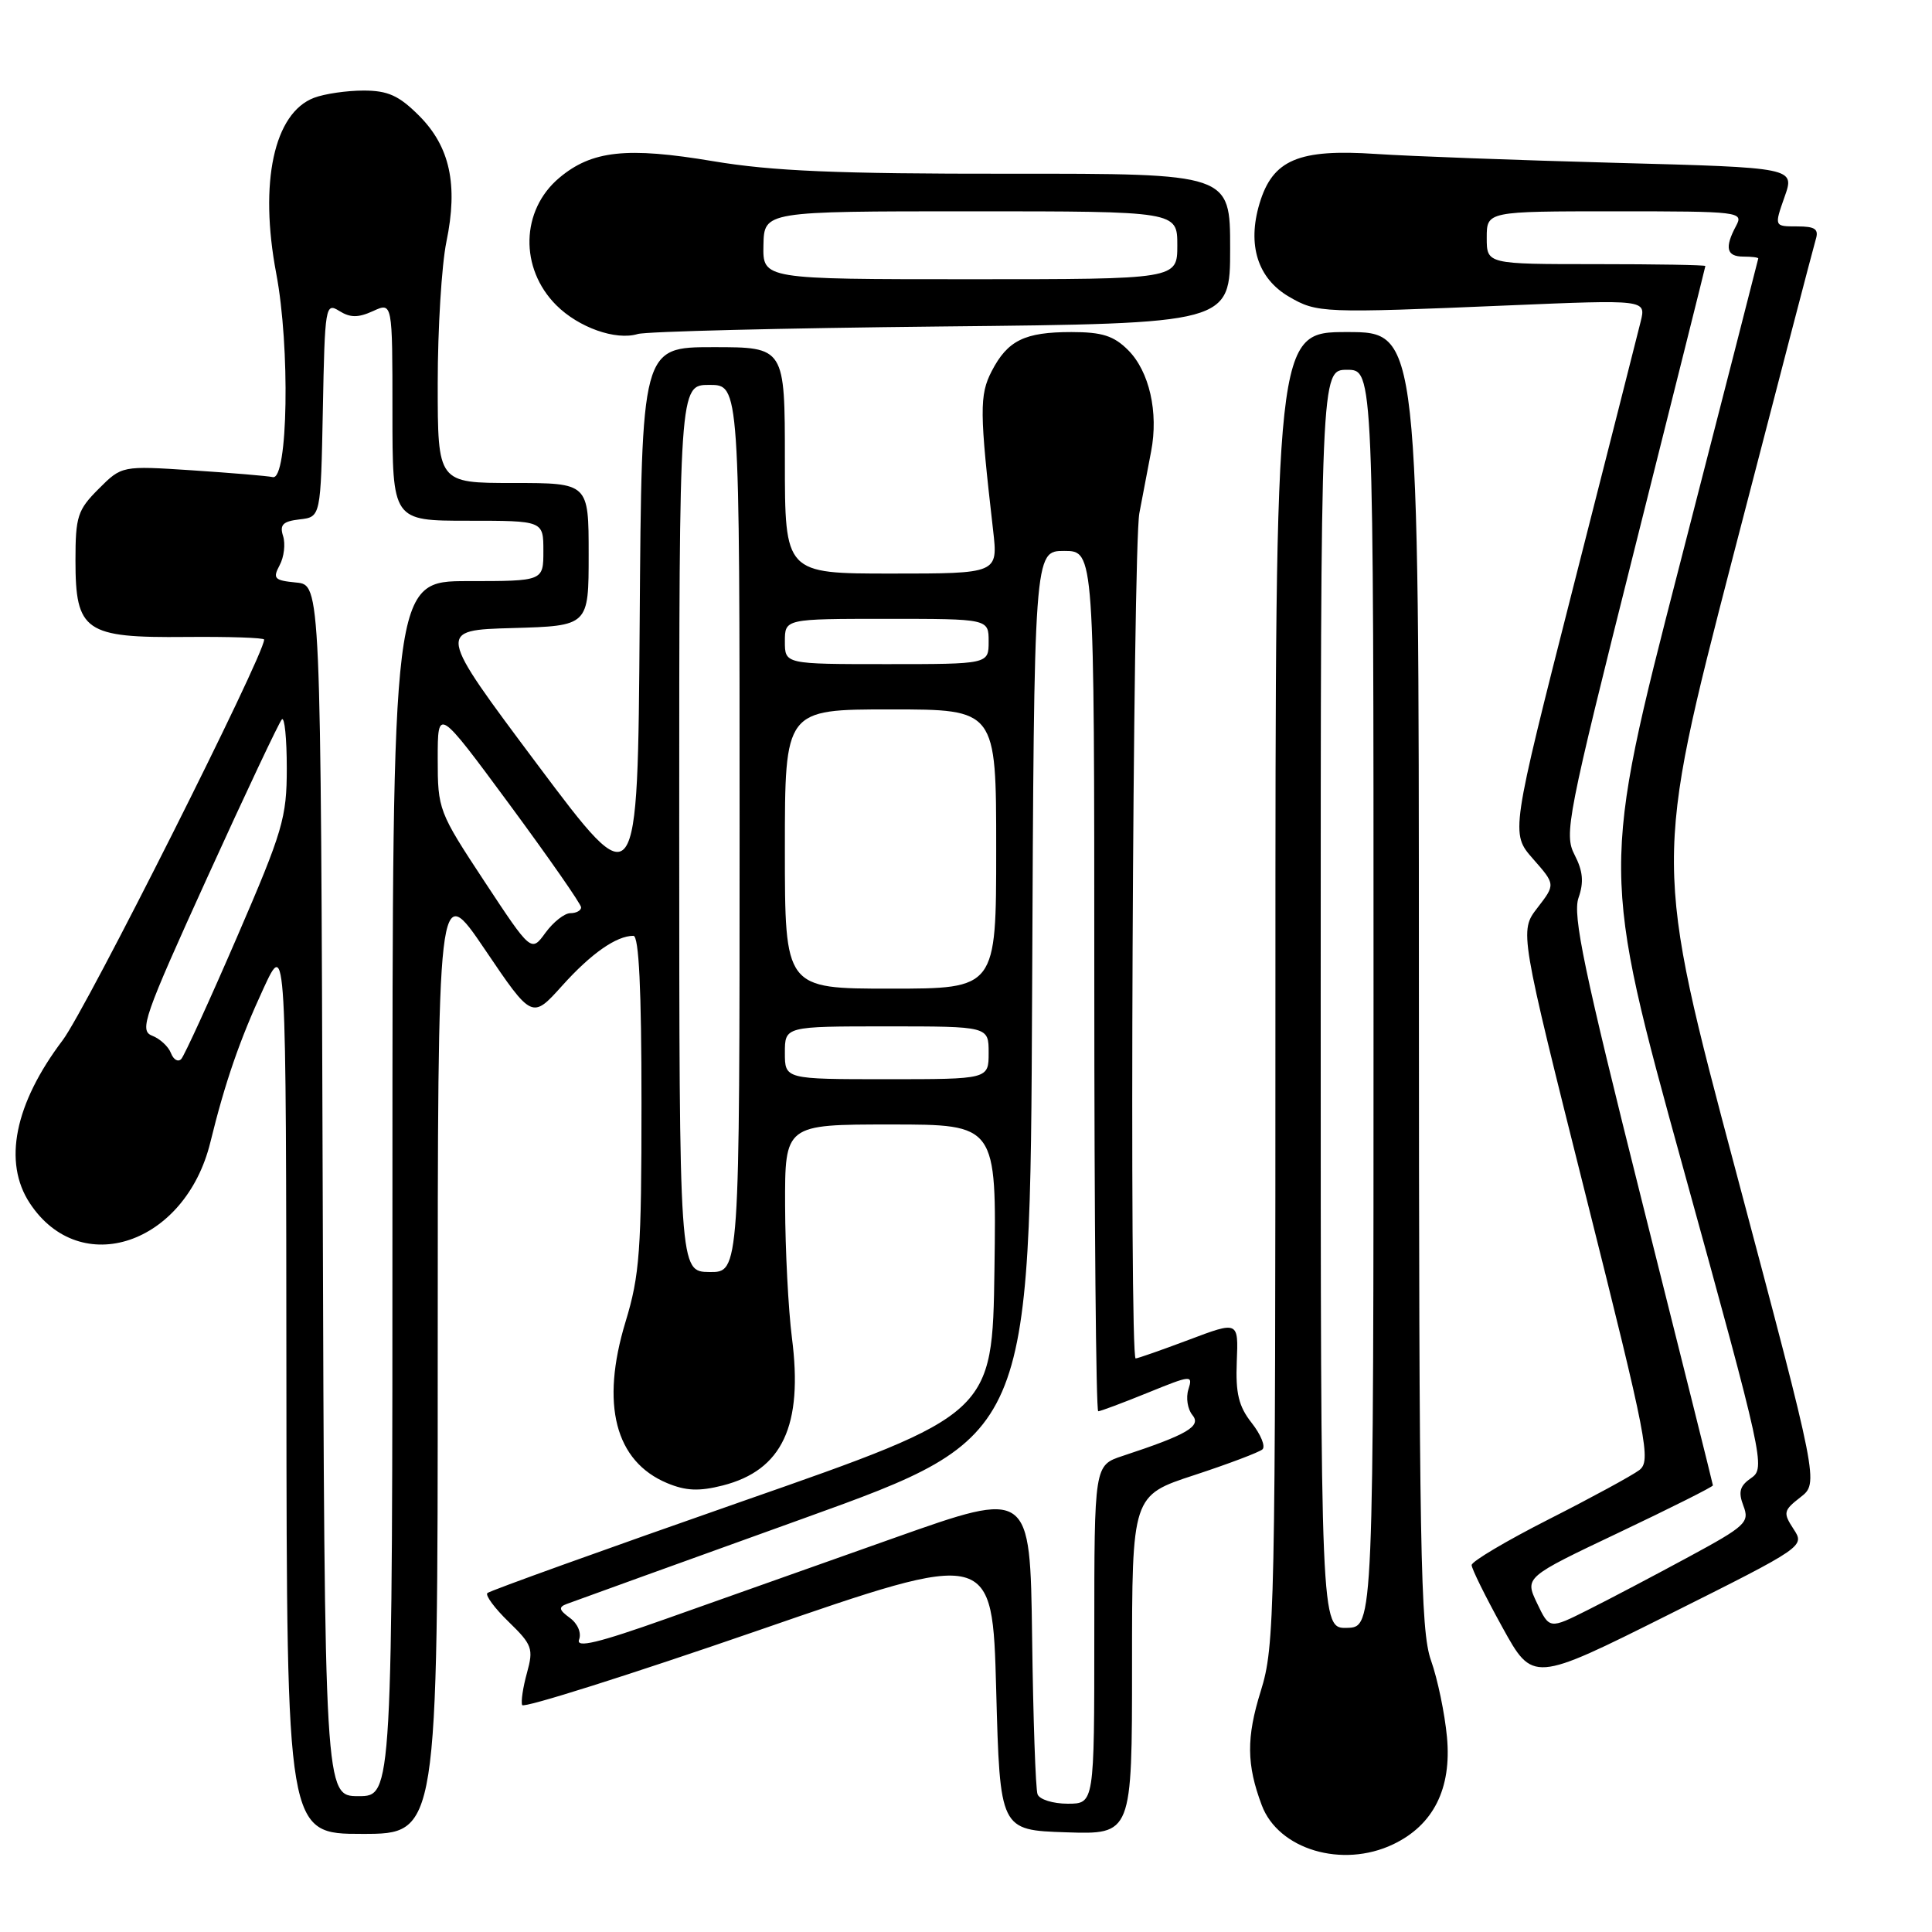 <?xml version="1.0" encoding="UTF-8" standalone="no"?>
<!DOCTYPE svg PUBLIC "-//W3C//DTD SVG 1.1//EN" "http://www.w3.org/Graphics/SVG/1.1/DTD/svg11.dtd" >
<svg xmlns="http://www.w3.org/2000/svg" xmlns:xlink="http://www.w3.org/1999/xlink" version="1.1" viewBox="0 0 256 256">
 <g >
 <path fill="currentColor"
d=" M 184.58 244.39 C 189.93 241.85 192.37 237.00 191.73 230.17 C 191.44 227.05 190.49 222.47 189.61 220.00 C 188.21 216.03 188.03 205.45 188.01 129.75 C 188.00 44.00 188.00 44.00 178.50 44.00 C 169.00 44.00 169.00 44.00 169.00 130.91 C 169.00 214.17 168.92 218.08 167.06 224.07 C 165.13 230.24 165.17 233.83 167.19 239.20 C 169.39 245.07 177.85 247.59 184.58 244.39 Z  M 58.00 179.79 C 58.00 116.58 58.00 116.58 64.25 125.81 C 70.50 135.05 70.50 135.05 74.50 130.60 C 78.34 126.33 81.68 124.00 83.93 124.00 C 84.66 124.00 85.00 131.12 85.00 146.09 C 85.00 165.75 84.77 168.96 82.88 175.17 C 79.56 186.10 81.51 193.64 88.40 196.52 C 90.87 197.55 92.62 197.63 95.74 196.84 C 103.67 194.83 106.44 188.91 104.93 177.23 C 104.46 173.53 104.05 165.66 104.03 159.75 C 104.00 149.00 104.00 149.00 118.02 149.00 C 132.04 149.00 132.04 149.00 131.77 168.18 C 131.50 187.36 131.50 187.36 98.31 198.95 C 80.06 205.33 64.88 210.79 64.58 211.09 C 64.28 211.39 65.55 213.11 67.41 214.91 C 70.52 217.93 70.71 218.46 69.83 221.65 C 69.30 223.56 69.01 225.48 69.19 225.93 C 69.36 226.38 83.45 221.92 100.50 216.03 C 131.50 205.31 131.50 205.31 132.00 223.91 C 132.50 242.50 132.50 242.50 141.25 242.79 C 150.00 243.08 150.00 243.08 150.00 220.62 C 150.00 198.16 150.00 198.16 158.25 195.46 C 162.79 193.97 166.85 192.43 167.28 192.05 C 167.71 191.66 167.07 190.09 165.86 188.55 C 164.13 186.36 163.71 184.62 163.88 180.41 C 164.10 175.05 164.10 175.05 157.53 177.53 C 153.91 178.89 150.74 180.00 150.48 180.00 C 149.62 180.00 150.10 72.63 150.97 68.00 C 151.44 65.53 152.14 61.84 152.53 59.81 C 153.53 54.63 152.29 49.20 149.48 46.39 C 147.58 44.49 146.03 44.00 141.98 44.00 C 135.76 44.00 133.52 45.10 131.40 49.19 C 129.77 52.35 129.79 54.57 131.59 70.25 C 132.25 76.00 132.25 76.00 118.12 76.00 C 104.00 76.00 104.00 76.00 104.00 61.00 C 104.00 46.00 104.00 46.00 94.51 46.00 C 85.02 46.00 85.02 46.00 84.76 82.53 C 84.50 119.05 84.50 119.05 71.19 101.28 C 57.89 83.50 57.89 83.50 67.94 83.22 C 78.00 82.93 78.00 82.93 78.00 73.47 C 78.00 64.00 78.00 64.00 68.00 64.00 C 58.00 64.00 58.00 64.00 58.00 50.81 C 58.00 43.56 58.52 35.11 59.15 32.04 C 60.72 24.47 59.62 19.42 55.52 15.32 C 52.86 12.66 51.40 12.00 48.17 12.00 C 45.95 12.00 43.00 12.43 41.61 12.96 C 36.30 14.98 34.32 24.18 36.60 36.22 C 38.46 46.00 38.16 63.64 36.15 63.22 C 35.41 63.06 30.60 62.66 25.47 62.32 C 16.14 61.71 16.14 61.71 13.07 64.78 C 10.28 67.57 10.00 68.43 10.00 74.27 C 10.00 83.66 11.26 84.53 24.62 84.40 C 30.33 84.35 35.00 84.50 35.00 84.75 C 35.00 86.84 11.43 133.71 8.30 137.84 C 1.93 146.27 0.37 154.00 3.95 159.43 C 10.64 169.59 24.55 164.89 27.87 151.37 C 29.82 143.41 31.76 137.79 34.92 130.96 C 37.91 124.50 37.91 124.50 37.95 183.75 C 38.00 243.00 38.00 243.00 48.00 243.00 C 58.00 243.00 58.00 243.00 58.00 179.79 Z  M 237.65 202.60 C 236.25 200.45 236.31 200.15 238.57 198.39 C 241.00 196.50 241.00 196.50 230.07 155.41 C 219.13 114.33 219.13 114.33 229.59 73.91 C 235.35 51.69 240.30 32.71 240.59 31.75 C 241.03 30.35 240.53 30.00 238.11 30.00 C 235.09 30.00 235.09 30.00 236.46 26.10 C 237.84 22.21 237.84 22.21 214.17 21.58 C 201.15 21.23 186.83 20.70 182.34 20.40 C 172.05 19.71 168.63 21.16 166.89 26.98 C 165.25 32.46 166.65 36.89 170.79 39.31 C 174.51 41.48 175.19 41.51 199.81 40.47 C 218.11 39.70 218.11 39.70 217.40 42.60 C 217.01 44.19 212.97 60.11 208.42 77.96 C 200.16 110.42 200.16 110.42 203.13 113.80 C 206.11 117.19 206.11 117.19 203.72 120.29 C 201.33 123.38 201.33 123.38 210.13 158.44 C 218.30 190.98 218.80 193.59 217.21 194.80 C 216.27 195.51 210.89 198.44 205.25 201.30 C 199.62 204.16 195.01 206.89 195.00 207.38 C 195.00 207.86 196.83 211.56 199.06 215.60 C 203.11 222.95 203.11 222.95 221.14 213.93 C 239.13 204.93 239.16 204.90 237.65 202.60 Z  M 124.75 43.26 C 163.00 42.87 163.00 42.87 163.00 32.94 C 163.00 23.00 163.00 23.00 133.75 23.02 C 110.91 23.04 102.31 22.67 94.50 21.36 C 83.06 19.44 78.41 19.94 74.10 23.57 C 69.00 27.86 68.82 35.55 73.71 40.44 C 76.67 43.40 81.59 45.14 84.50 44.26 C 85.60 43.92 103.71 43.48 124.75 43.26 Z  M 175.00 132.40 C 175.00 49.00 175.00 49.00 178.50 49.00 C 182.00 49.00 182.00 49.00 182.00 132.30 C 182.00 215.60 182.00 215.60 178.50 215.70 C 175.00 215.80 175.00 215.80 175.00 132.40 Z  M 137.48 237.75 C 137.22 237.06 136.90 227.70 136.76 216.95 C 136.50 197.40 136.50 197.40 118.50 203.78 C 108.60 207.29 95.02 212.11 88.32 214.48 C 79.25 217.70 76.29 218.41 76.73 217.26 C 77.07 216.37 76.55 215.14 75.51 214.38 C 74.06 213.32 73.98 212.95 75.10 212.53 C 75.87 212.24 90.00 207.13 106.50 201.19 C 136.50 190.38 136.50 190.38 136.76 131.69 C 137.02 73.00 137.02 73.00 141.01 73.00 C 145.00 73.00 145.00 73.00 145.00 130.00 C 145.00 161.35 145.23 187.00 145.52 187.00 C 145.81 187.00 148.75 185.90 152.07 184.55 C 157.87 182.19 158.08 182.17 157.47 184.10 C 157.12 185.20 157.36 186.73 158.00 187.50 C 159.23 188.98 157.34 190.09 148.75 192.92 C 145.00 194.16 145.00 194.16 145.00 216.58 C 145.00 239.00 145.00 239.00 141.47 239.00 C 139.53 239.00 137.73 238.44 137.48 237.75 Z  M 42.76 157.75 C 42.50 77.50 42.50 77.50 39.25 77.19 C 36.35 76.91 36.11 76.66 37.05 74.90 C 37.64 73.81 37.84 72.07 37.51 71.03 C 37.03 69.53 37.48 69.08 39.71 68.82 C 42.50 68.50 42.50 68.50 42.78 54.26 C 43.04 40.55 43.13 40.06 44.95 41.20 C 46.41 42.11 47.45 42.12 49.43 41.22 C 52.00 40.04 52.00 40.04 52.00 54.52 C 52.00 69.00 52.00 69.00 62.00 69.00 C 72.00 69.00 72.00 69.00 72.00 73.00 C 72.00 77.00 72.00 77.00 62.00 77.00 C 52.00 77.00 52.00 77.00 52.00 157.50 C 52.00 238.00 52.00 238.00 47.51 238.00 C 43.01 238.00 43.01 238.00 42.76 157.75 Z  M 90.00 109.75 C 90.00 51.00 90.00 51.00 94.00 51.00 C 98.00 51.00 98.00 51.00 98.00 109.80 C 98.00 168.60 98.00 168.60 94.00 168.55 C 90.01 168.50 90.01 168.50 90.00 109.75 Z  M 104.00 139.50 C 104.00 136.00 104.00 136.00 117.50 136.00 C 131.00 136.00 131.00 136.00 131.00 139.50 C 131.00 143.00 131.00 143.00 117.50 143.00 C 104.00 143.00 104.00 143.00 104.00 139.50 Z  M 22.65 139.54 C 22.32 138.67 21.19 137.63 20.15 137.23 C 18.43 136.56 19.06 134.75 27.48 116.24 C 32.55 105.09 36.99 95.68 37.35 95.32 C 37.71 94.96 38.00 97.87 38.00 101.79 C 38.00 108.35 37.49 110.09 31.39 124.20 C 27.75 132.62 24.43 139.87 24.02 140.32 C 23.60 140.77 22.99 140.42 22.65 139.54 Z  M 104.00 112.50 C 104.00 94.00 104.00 94.00 118.00 94.00 C 132.00 94.00 132.00 94.00 132.00 112.50 C 132.00 131.00 132.00 131.00 118.00 131.00 C 104.00 131.00 104.00 131.00 104.00 112.50 Z  M 64.19 116.79 C 58.12 107.58 58.00 107.27 58.00 100.55 C 58.00 93.71 58.00 93.71 67.50 106.58 C 72.72 113.66 77.00 119.80 77.00 120.23 C 77.00 120.65 76.36 121.00 75.58 121.00 C 74.80 121.00 73.32 122.17 72.28 123.59 C 70.39 126.19 70.39 126.19 64.19 116.79 Z  M 104.00 85.00 C 104.00 82.00 104.00 82.00 117.50 82.00 C 131.00 82.00 131.00 82.00 131.00 85.00 C 131.00 88.00 131.00 88.00 117.50 88.00 C 104.00 88.00 104.00 88.00 104.00 85.00 Z  M 203.67 212.44 C 202.03 209.00 202.03 209.00 214.52 203.07 C 221.38 199.81 226.99 197.00 226.97 196.82 C 226.96 196.64 222.72 179.69 217.56 159.14 C 209.89 128.58 208.36 121.26 209.16 118.97 C 209.89 116.89 209.75 115.42 208.64 113.27 C 207.22 110.53 207.64 108.39 216.54 72.94 C 221.71 52.35 225.96 35.39 225.97 35.25 C 225.99 35.11 219.47 35.00 211.50 35.00 C 197.00 35.00 197.00 35.00 197.00 31.50 C 197.00 28.00 197.00 28.00 214.04 28.00 C 230.57 28.00 231.04 28.06 230.04 29.93 C 228.49 32.82 228.77 34.00 231.00 34.00 C 232.10 34.00 232.99 34.11 232.98 34.25 C 232.96 34.39 228.27 52.68 222.55 74.91 C 212.14 115.31 212.14 115.31 223.07 154.91 C 233.67 193.30 233.94 194.54 232.06 195.83 C 230.53 196.88 230.30 197.67 231.01 199.53 C 231.85 201.72 231.34 202.20 223.70 206.33 C 219.19 208.77 213.21 211.92 210.41 213.32 C 205.31 215.88 205.31 215.88 203.67 212.44 Z  M 101.16 32.50 C 101.25 28.00 101.25 28.00 128.63 28.00 C 156.00 28.00 156.00 28.00 156.00 32.50 C 156.00 37.00 156.00 37.00 128.54 37.00 C 101.07 37.00 101.07 37.00 101.16 32.50 Z "/>
</g>
</svg>